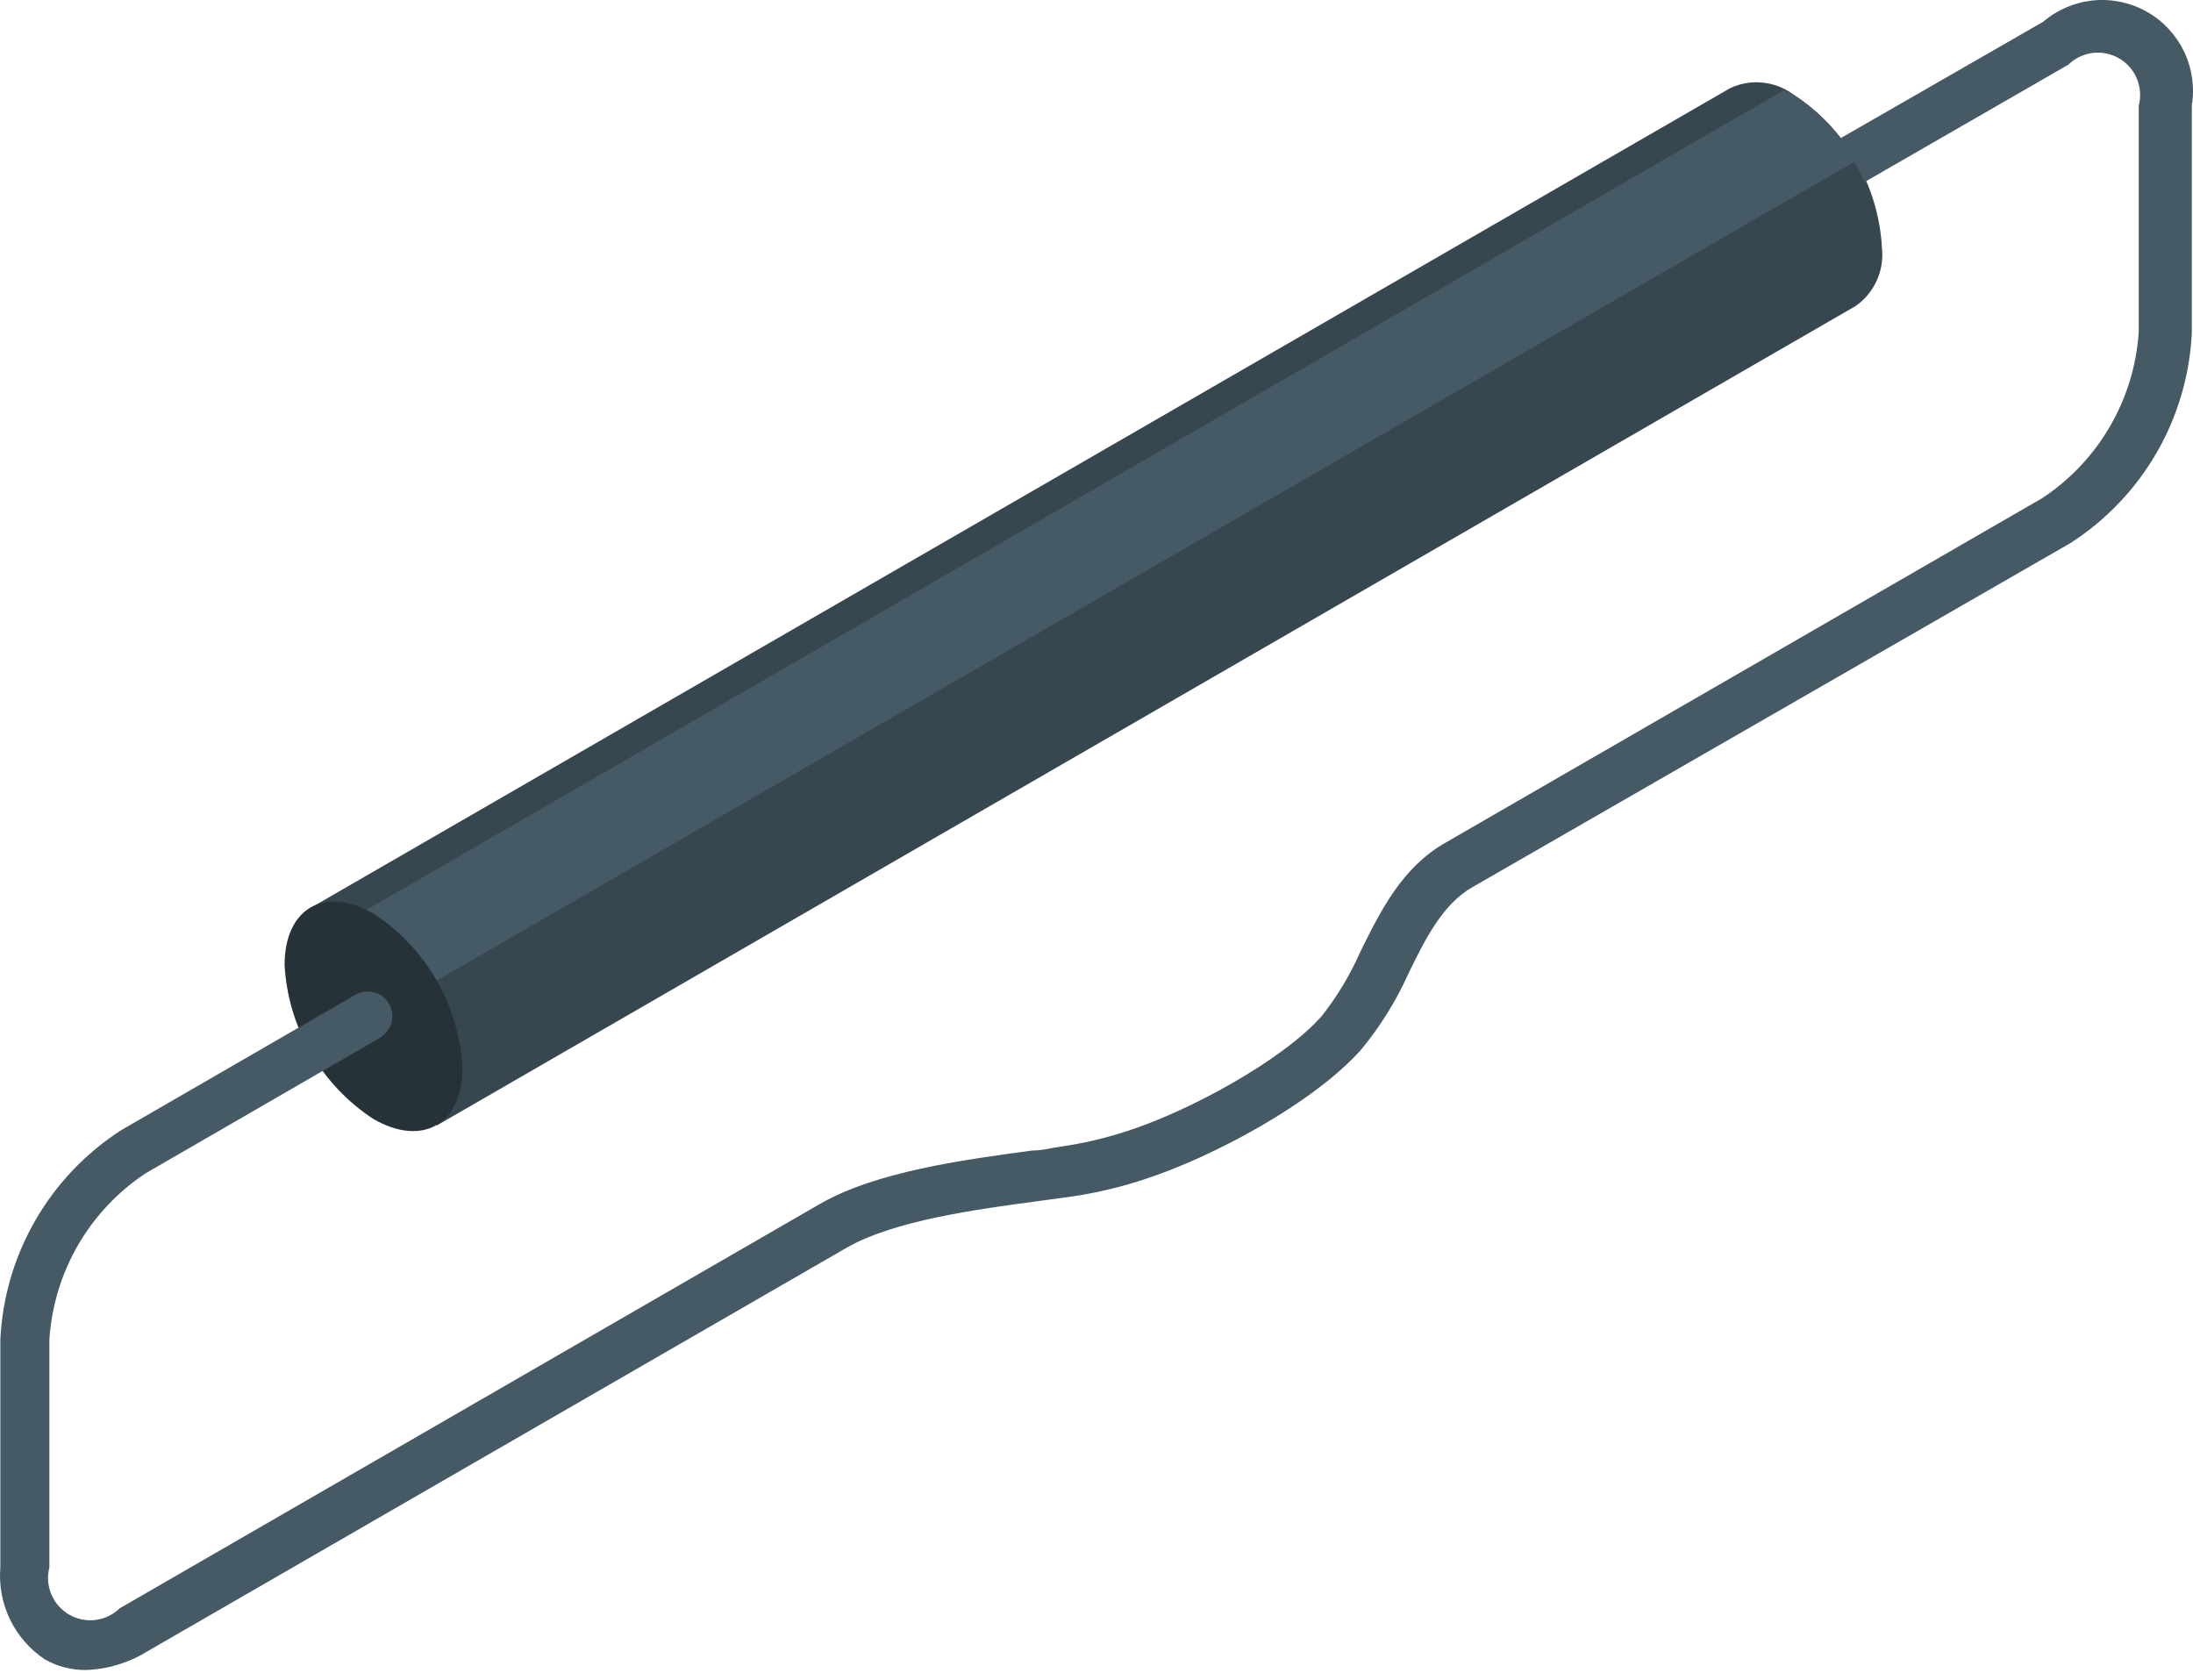 <svg width="94" height="72" viewBox="0 0 94 72" fill="none" xmlns="http://www.w3.org/2000/svg">
<path d="M74.16 3.778C74.592 3.575 75.07 3.493 75.544 3.539C76.019 3.585 76.472 3.758 76.856 4.039C77.967 4.761 78.892 5.735 79.554 6.882C80.217 8.029 80.599 9.316 80.669 10.639C80.719 11.114 80.64 11.594 80.442 12.03C80.244 12.464 79.934 12.839 79.543 13.114L18.727 48.235L13.335 38.899L74.16 3.778Z" fill="#37474F"/>
<path d="M16.011 43.587L79.533 6.907C78.896 5.732 77.963 4.743 76.826 4.039C76.706 3.969 76.585 3.929 76.464 3.868L13.999 39.985L16.011 43.587Z" fill="#455A64"/>
<path d="M16.011 39.16C13.909 37.943 12.198 38.929 12.198 41.364C12.272 42.685 12.655 43.972 13.317 45.118C13.98 46.265 14.902 47.239 16.011 47.963C18.114 49.17 19.824 48.184 19.824 45.76C19.751 44.438 19.368 43.151 18.706 42.005C18.044 40.858 17.12 39.883 16.011 39.16Z" fill="#263238"/>
<path d="M93.949 4.522V14.281C93.861 16.086 93.343 17.844 92.438 19.408C91.533 20.972 90.268 22.298 88.748 23.275L63.114 38.023C61.846 38.748 61.102 40.217 60.357 41.756C59.833 42.917 59.156 44.003 58.345 44.985C56.333 47.249 52.007 49.603 48.949 50.579C47.944 50.904 46.915 51.143 45.87 51.293L44.612 51.464C41.816 51.836 38.335 52.309 36.292 53.476L6.292 70.79C5.504 71.276 4.602 71.546 3.677 71.575C3.063 71.581 2.459 71.425 1.926 71.122C1.284 70.696 0.767 70.105 0.431 69.412C0.095 68.718 -0.049 67.947 0.015 67.178V57.41C0.102 55.606 0.62 53.849 1.525 52.286C2.429 50.723 3.695 49.4 5.216 48.426L15.276 42.611C15.32 42.585 15.368 42.565 15.417 42.551C15.652 42.47 15.908 42.475 16.139 42.565C16.371 42.654 16.564 42.822 16.684 43.039C16.804 43.257 16.843 43.509 16.796 43.753C16.748 43.996 16.616 44.215 16.423 44.371C16.388 44.41 16.347 44.444 16.302 44.472L6.242 50.287C5.052 51.076 4.06 52.129 3.344 53.365C2.629 54.6 2.209 55.985 2.117 57.41V67.178C2.018 67.561 2.047 67.966 2.199 68.331C2.351 68.696 2.619 69.001 2.962 69.2C3.304 69.398 3.702 69.479 4.094 69.43C4.487 69.382 4.852 69.205 5.135 68.929L35.136 51.605C37.54 50.217 41.262 49.714 44.24 49.311C44.683 49.311 45.105 49.19 45.488 49.14C46.416 49.006 47.331 48.794 48.224 48.506C50.941 47.651 54.985 45.438 56.655 43.547C57.323 42.698 57.881 41.769 58.315 40.78C59.19 39.009 60.096 37.198 61.916 36.142L87.55 21.343C88.742 20.553 89.734 19.498 90.449 18.261C91.165 17.023 91.584 15.637 91.675 14.21V4.522C91.775 4.139 91.746 3.734 91.593 3.369C91.441 3.004 91.173 2.699 90.831 2.501C90.489 2.302 90.091 2.221 89.698 2.27C89.306 2.319 88.94 2.495 88.657 2.772L79.924 7.802C79.634 7.146 79.266 6.528 78.828 5.961L87.581 0.931C88.187 0.413 88.939 0.095 89.732 0.018C90.526 -0.059 91.324 0.11 92.019 0.502C92.714 0.894 93.271 1.49 93.616 2.209C93.962 2.928 94.078 3.735 93.949 4.522Z" fill="#455A64"/>
</svg>
